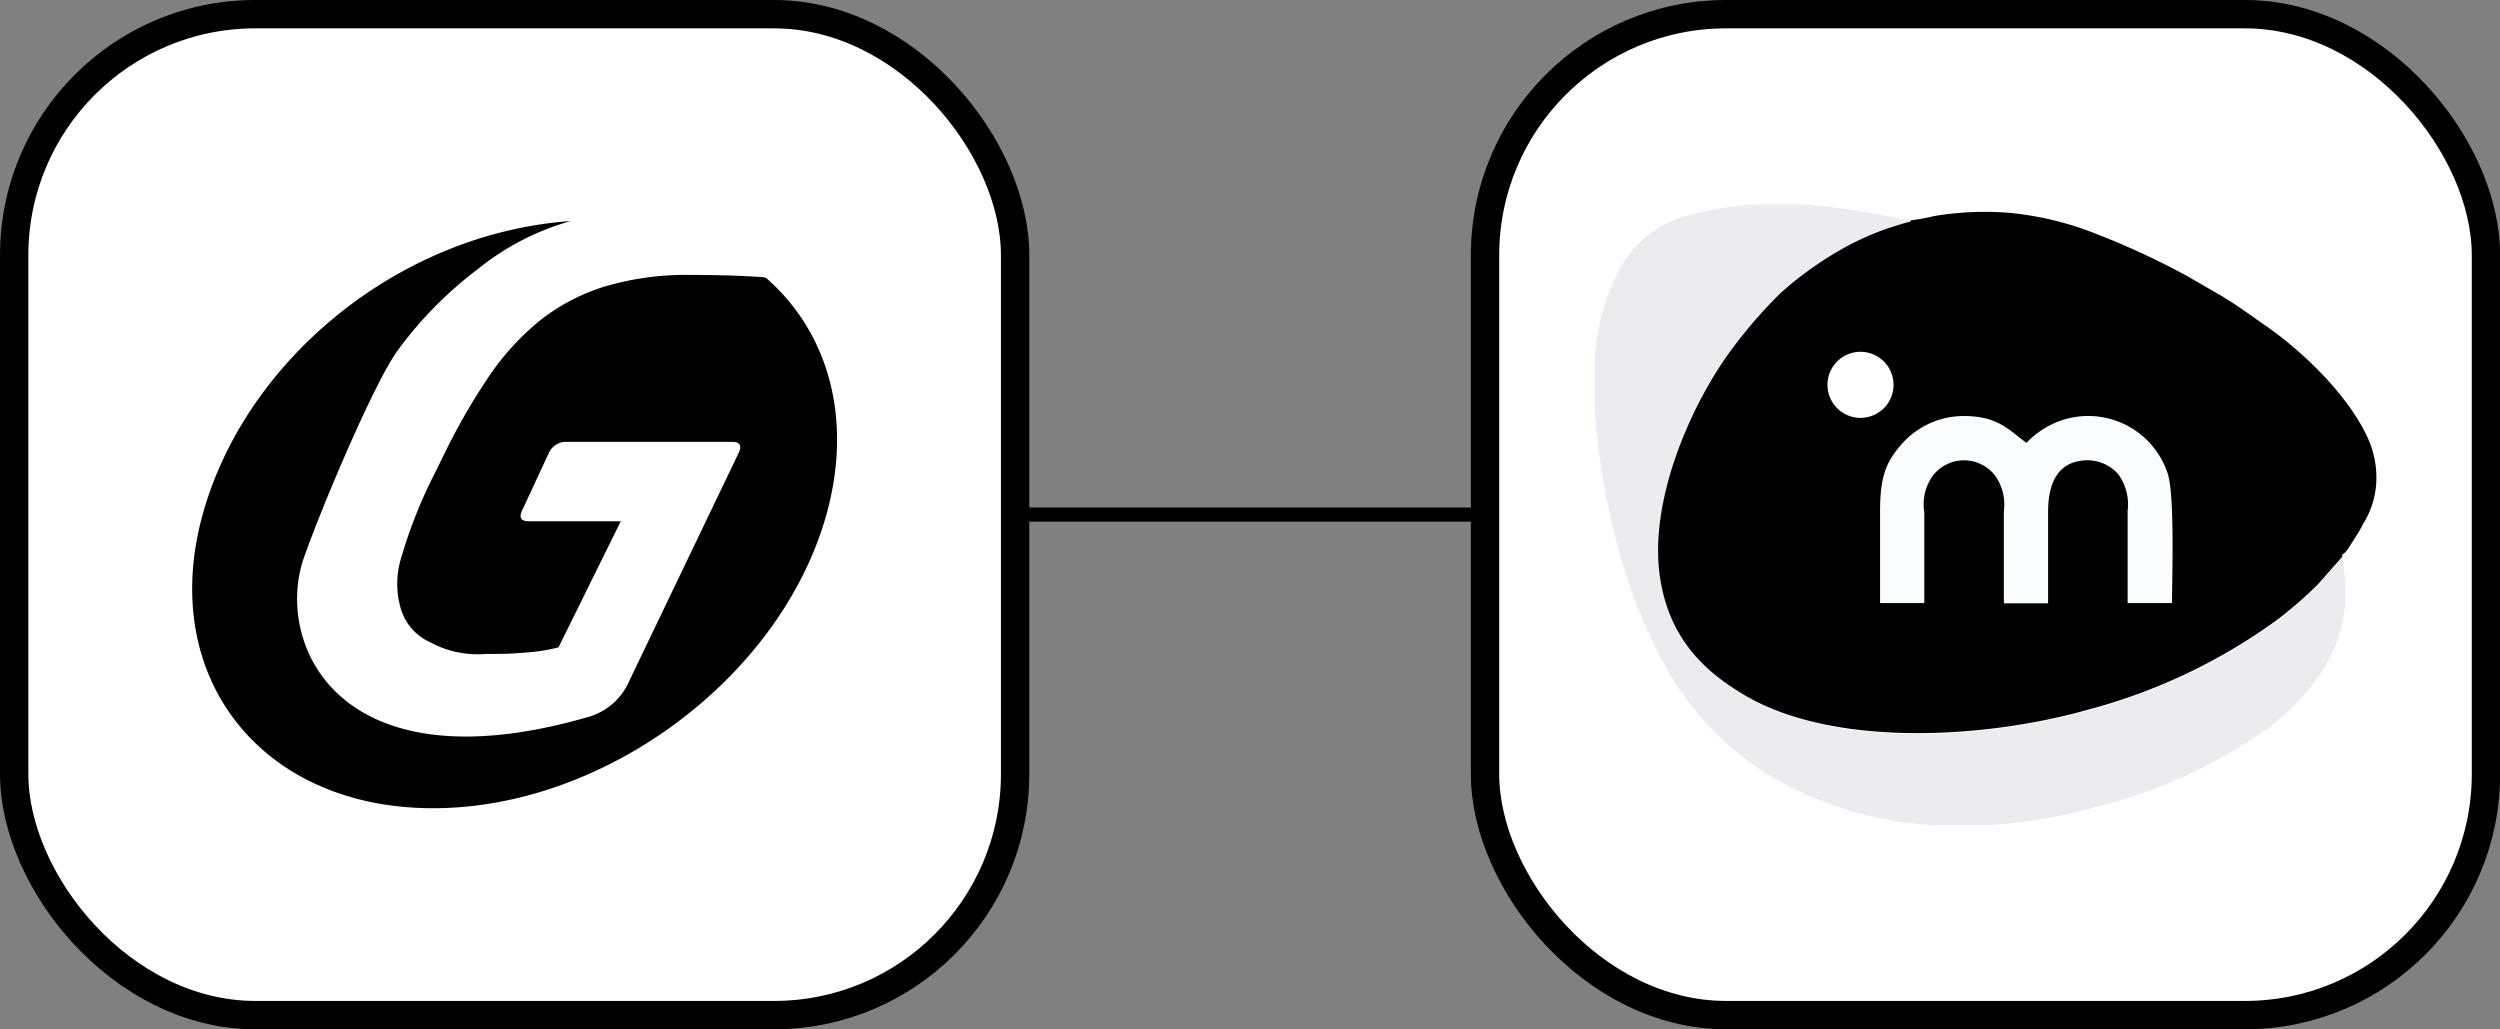 <svg xmlns="http://www.w3.org/2000/svg" viewBox="0 0 176.31 72.59"><rect x="0" y="0" width="176.31" height="72.59" fill="#808080" stroke="none"/><defs><style>.cls-1{fill:none;stroke-miterlimit:10;}.cls-1,.cls-2{stroke:#000;}.cls-2,.cls-6{fill:#fff;}.cls-2{stroke-linecap:round;stroke-linejoin:round;stroke-width:2px;}.cls-3{fill:#eaecef;}.cls-3,.cls-4,.cls-5,.cls-6{fill-rule:evenodd;}.cls-5{fill:#fafdff;}</style></defs><title>icon-workflowgen-for-imanage</title><g id="Layer_2" data-name="Layer 2"><g id="Layer_1-2" data-name="Layer 1"><line class="cls-1" x1="68.17" y1="36.29" x2="107.99" y2="36.29"/><rect class="cls-2" x="1" y="1" width="70.59" height="70.59" rx="17" ry="17"/><rect class="cls-2" x="104.73" y="1" width="70.59" height="70.59" rx="17" ry="17"/><path class="cls-3" d="M165.22,39.31l-1.72,1.95a28.12,28.12,0,0,1-2.89,2.51,40.08,40.08,0,0,1-13.29,6.32c-7.28,2.08-17.95,2.7-24.23-1-2.89-1.7-5.37-4-6-8.4-.77-5.33,2.2-12.12,5.16-16.13a34.12,34.12,0,0,1,3.33-3.82,24.61,24.61,0,0,1,4.13-3,19.42,19.42,0,0,1,5.06-2.06v-.09a66.59,66.59,0,0,0-7.48-1.19h-3.1a21.91,21.91,0,0,0-4.87.74,7.55,7.55,0,0,0-5,3.67,15,15,0,0,0-1.85,6.75V29a50.7,50.7,0,0,0,2.3,11.82,35.6,35.6,0,0,0,3.4,7.42l.92,1.28a21.49,21.49,0,0,0,5.72,5.19A25.54,25.54,0,0,0,136.4,58.2h3.84a38.19,38.19,0,0,0,7.94-1.38,35.82,35.82,0,0,0,11.87-5.54A16.19,16.19,0,0,0,163.3,48a10.23,10.23,0,0,0,2.11-6.69c0-.84-.19-1.28-.19-2Z"/><path class="cls-4" d="M167,30.92c-1.31-2.92-4.44-6-7.09-7.86-1.23-.85-2-1.45-3.34-2.25l-2.32-1.34a54.72,54.72,0,0,0-6.48-3,22.21,22.21,0,0,0-6.06-1.46,21.63,21.63,0,0,0-5.32.23,14.16,14.16,0,0,1-1.65.3v.09a19.42,19.42,0,0,0-5.06,2.06,24.61,24.61,0,0,0-4.13,3,34.12,34.12,0,0,0-3.33,3.82c-3,4-5.93,10.8-5.16,16.13.63,4.36,3.11,6.7,6,8.4,6.28,3.69,16.95,3.07,24.23,1a40.08,40.08,0,0,0,13.29-6.32,28.12,28.12,0,0,0,2.89-2.51l1.72-1.95V39.1c.29-.13.51-.58.79-1a9.75,9.75,0,0,0,.68-1.16,6.11,6.11,0,0,0,.92-2.83A6.76,6.76,0,0,0,167,30.92Z"/><path class="cls-5" d="M132.59,42.53h3.12V36.11a3.4,3.4,0,0,1,.64-2.61,2.77,2.77,0,0,1,4.32,0,3.48,3.48,0,0,1,.65,2.54v6.51h3.12V36.11c0-1.85.56-3.62,2.77-3.65a2.89,2.89,0,0,1,2.19,1,3.64,3.64,0,0,1,.65,2.57v6.5h3.13c0-1.82.2-7.63-.31-9.15a5.9,5.9,0,0,0-9.09-2.9,6,6,0,0,0-.87.75c-1.22-.89-2-1.89-4.41-1.89a5.83,5.83,0,0,0-4.36,1.95c-1.22,1.36-1.55,2.49-1.55,4.82v6.42Z"/><path class="cls-6" d="M131.21,24.81a2.33,2.33,0,1,1-2.33,2.33,2.33,2.33,0,0,1,2.33-2.33Z"/><path d="M54.06,19.63c-.09-.08-.27-.09-.66-.11-1.47-.09-3-.13-4.63-.13a20.18,20.18,0,0,0-6.13.82A13.91,13.91,0,0,0,38,22.67a18.31,18.31,0,0,0-3.65,4.07,45.45,45.45,0,0,0-3.17,5.59l-.64,1.29a33.43,33.43,0,0,0-2.2,5.57,6.24,6.24,0,0,0-.1,3.64,3.76,3.76,0,0,0,2.09,2.46,7,7,0,0,0,3.91.83c.88,0,1.81,0,2.8-.1a11.83,11.83,0,0,0,2.35-.37l4.39-8.89h-6.5q-.82,0-.45-.78l1.86-4a1.33,1.33,0,0,1,1.21-.82H51.65c.55,0,.69.28.42.83L44.39,48a4.49,4.49,0,0,1-3,2.59c-17.65,5.07-22.06-5.3-19.95-11.28,1.26-3.58,5-12.46,6.66-14.67A27.58,27.58,0,0,1,33.67,19a18.26,18.26,0,0,1,6.58-3.41c-12.1.85-22.93,9.78-25.95,20.67C11.12,47.71,18.39,57,30.54,57s24.57-9.28,27.75-20.74C60.17,29.46,58.38,23.42,54.06,19.63Z"/></g></g></svg>